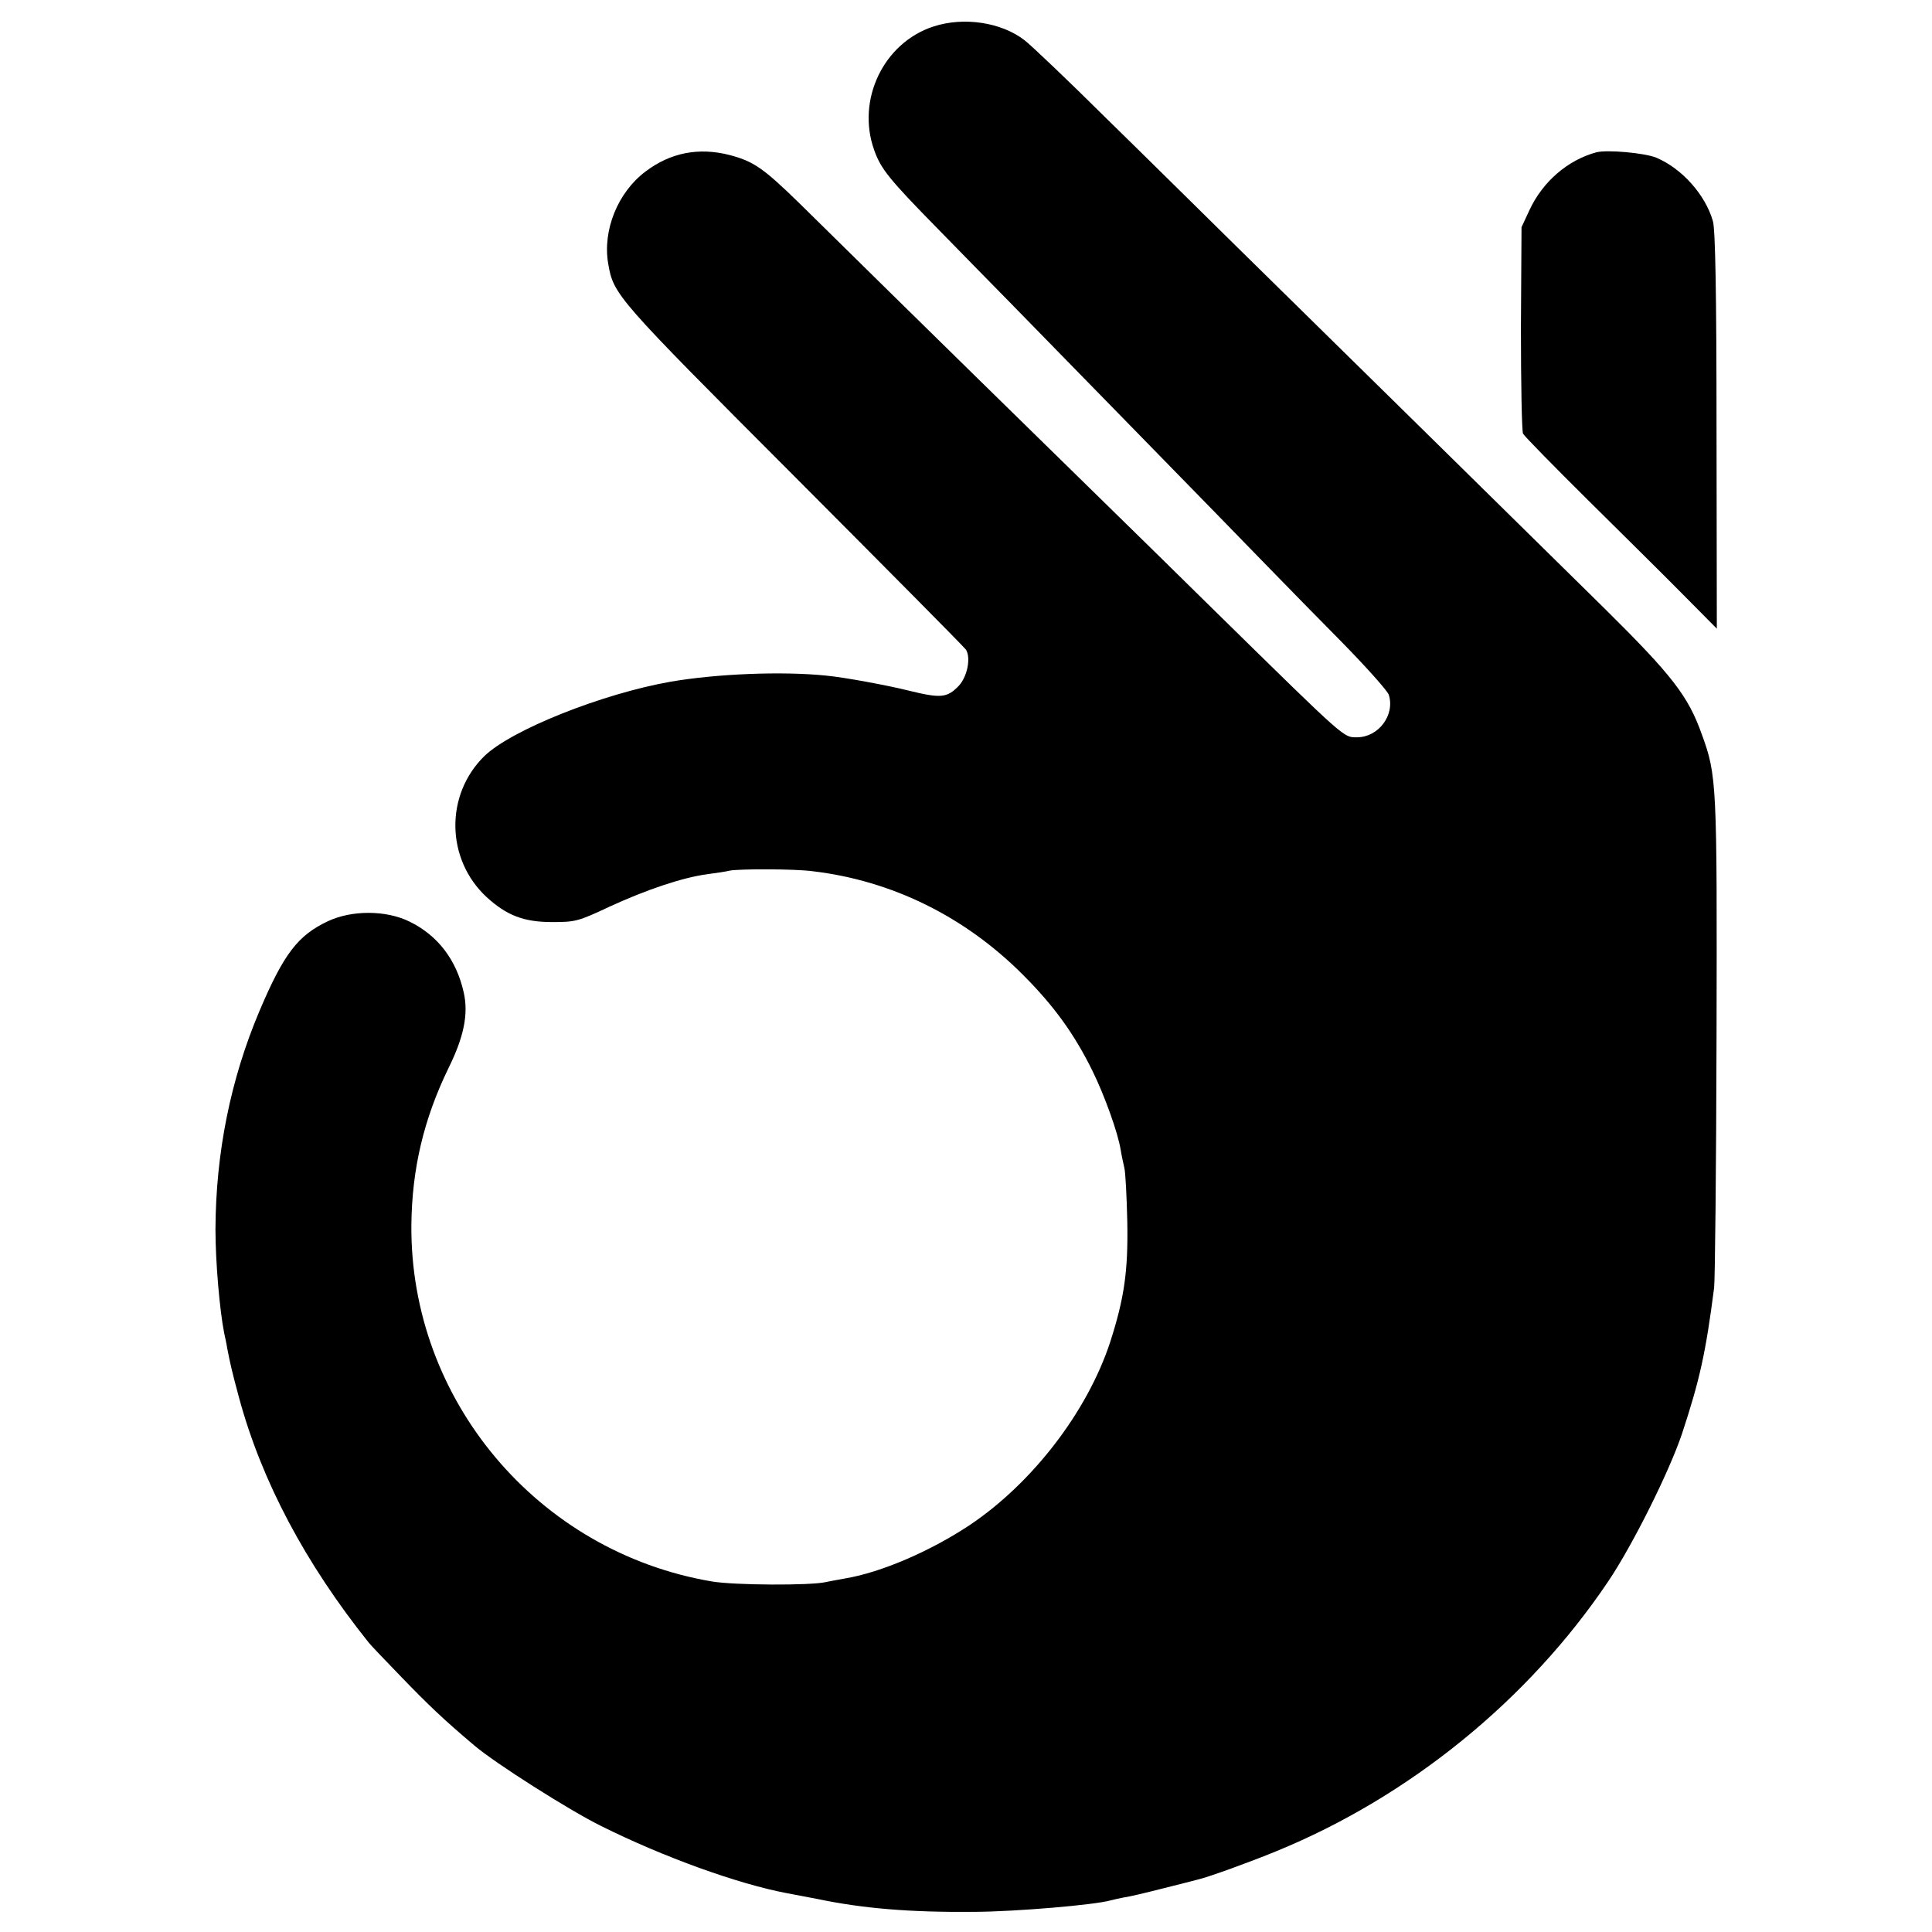 <?xml version="1.0" standalone="no"?>
<!DOCTYPE svg PUBLIC "-//W3C//DTD SVG 20010904//EN"
 "http://www.w3.org/TR/2001/REC-SVG-20010904/DTD/svg10.dtd">
<svg version="1.0" xmlns="http://www.w3.org/2000/svg"
 width="642pt" height="642pt" viewBox="0 0 642 642"
 preserveAspectRatio="xMidYMid meet">
<g transform="translate(0,642) scale(0.1,-0.1)"
fill="#000000" stroke="none">
<path d="M3102 6332 c-166 -54 -257 -244 -197 -411 22 -62 49 -96 211 -261 78
-80 186 -190 241 -246 54 -55 244 -250 423 -433 179 -183 374 -383 433 -444
60 -62 173 -177 252 -257 78 -80 146 -156 150 -169 21 -67 -34 -141 -106 -141
-45 0 -34 -10 -462 410 -126 124 -295 290 -377 370 -126 123 -658 644 -1013
994 -121 118 -153 140 -233 161 -102 26 -196 8 -279 -55 -92 -69 -143 -195
-124 -306 18 -104 25 -112 616 -704 310 -311 568 -571 573 -579 17 -28 4 -91
-25 -121 -38 -39 -59 -41 -165 -15 -67 17 -218 45 -275 50 -146 15 -363 6
-515 -20 -229 -40 -532 -161 -621 -248 -131 -129 -127 -343 8 -468 67 -61 123
-83 218 -83 76 0 86 2 190 51 124 57 243 97 325 108 30 4 64 9 75 12 32 6 215
6 275 -2 264 -31 507 -151 700 -345 102 -102 170 -196 230 -318 40 -81 85
-206 94 -263 3 -19 9 -45 12 -59 4 -14 8 -95 10 -180 3 -164 -10 -254 -57
-400 -76 -231 -258 -468 -467 -608 -131 -87 -294 -157 -413 -177 -24 -4 -53
-10 -64 -12 -48 -12 -305 -11 -380 2 -578 98 -1003 603 -998 1185 2 186 41
351 123 520 52 105 67 181 51 252 -24 108 -86 190 -181 236 -78 38 -191 38
-270 1 -100 -47 -147 -108 -228 -299 -96 -227 -145 -471 -146 -725 0 -109 14
-269 29 -345 3 -14 8 -36 10 -50 11 -56 15 -74 40 -167 75 -275 219 -547 430
-811 5 -7 55 -59 110 -116 89 -92 138 -139 241 -226 68 -58 313 -214 422 -268
207 -103 453 -192 617 -223 28 -5 73 -14 100 -19 153 -32 309 -45 525 -43 139
1 397 23 450 38 8 2 29 7 45 10 17 2 75 16 130 30 55 14 108 27 118 30 34 8
172 58 257 93 443 181 839 503 1104 897 81 120 203 365 245 490 59 179 79 268
107 486 3 24 7 400 8 834 2 845 1 868 -49 1005 -45 127 -99 196 -319 414 -213
210 -936 921 -1219 1199 -117 115 -315 311 -442 435 -126 125 -248 241 -270
258 -77 60 -202 79 -303 46z"/>
<path d="M5305 5914 c-96 -26 -179 -98 -223 -193 l-26 -56 -2 -335 c0 -184 3
-342 7 -351 4 -8 101 -107 215 -220 113 -112 257 -254 318 -316 l111 -112 -1
657 c0 461 -4 669 -12 697 -25 88 -103 175 -188 211 -39 16 -163 27 -199 18z"/>
</g>
</svg>
